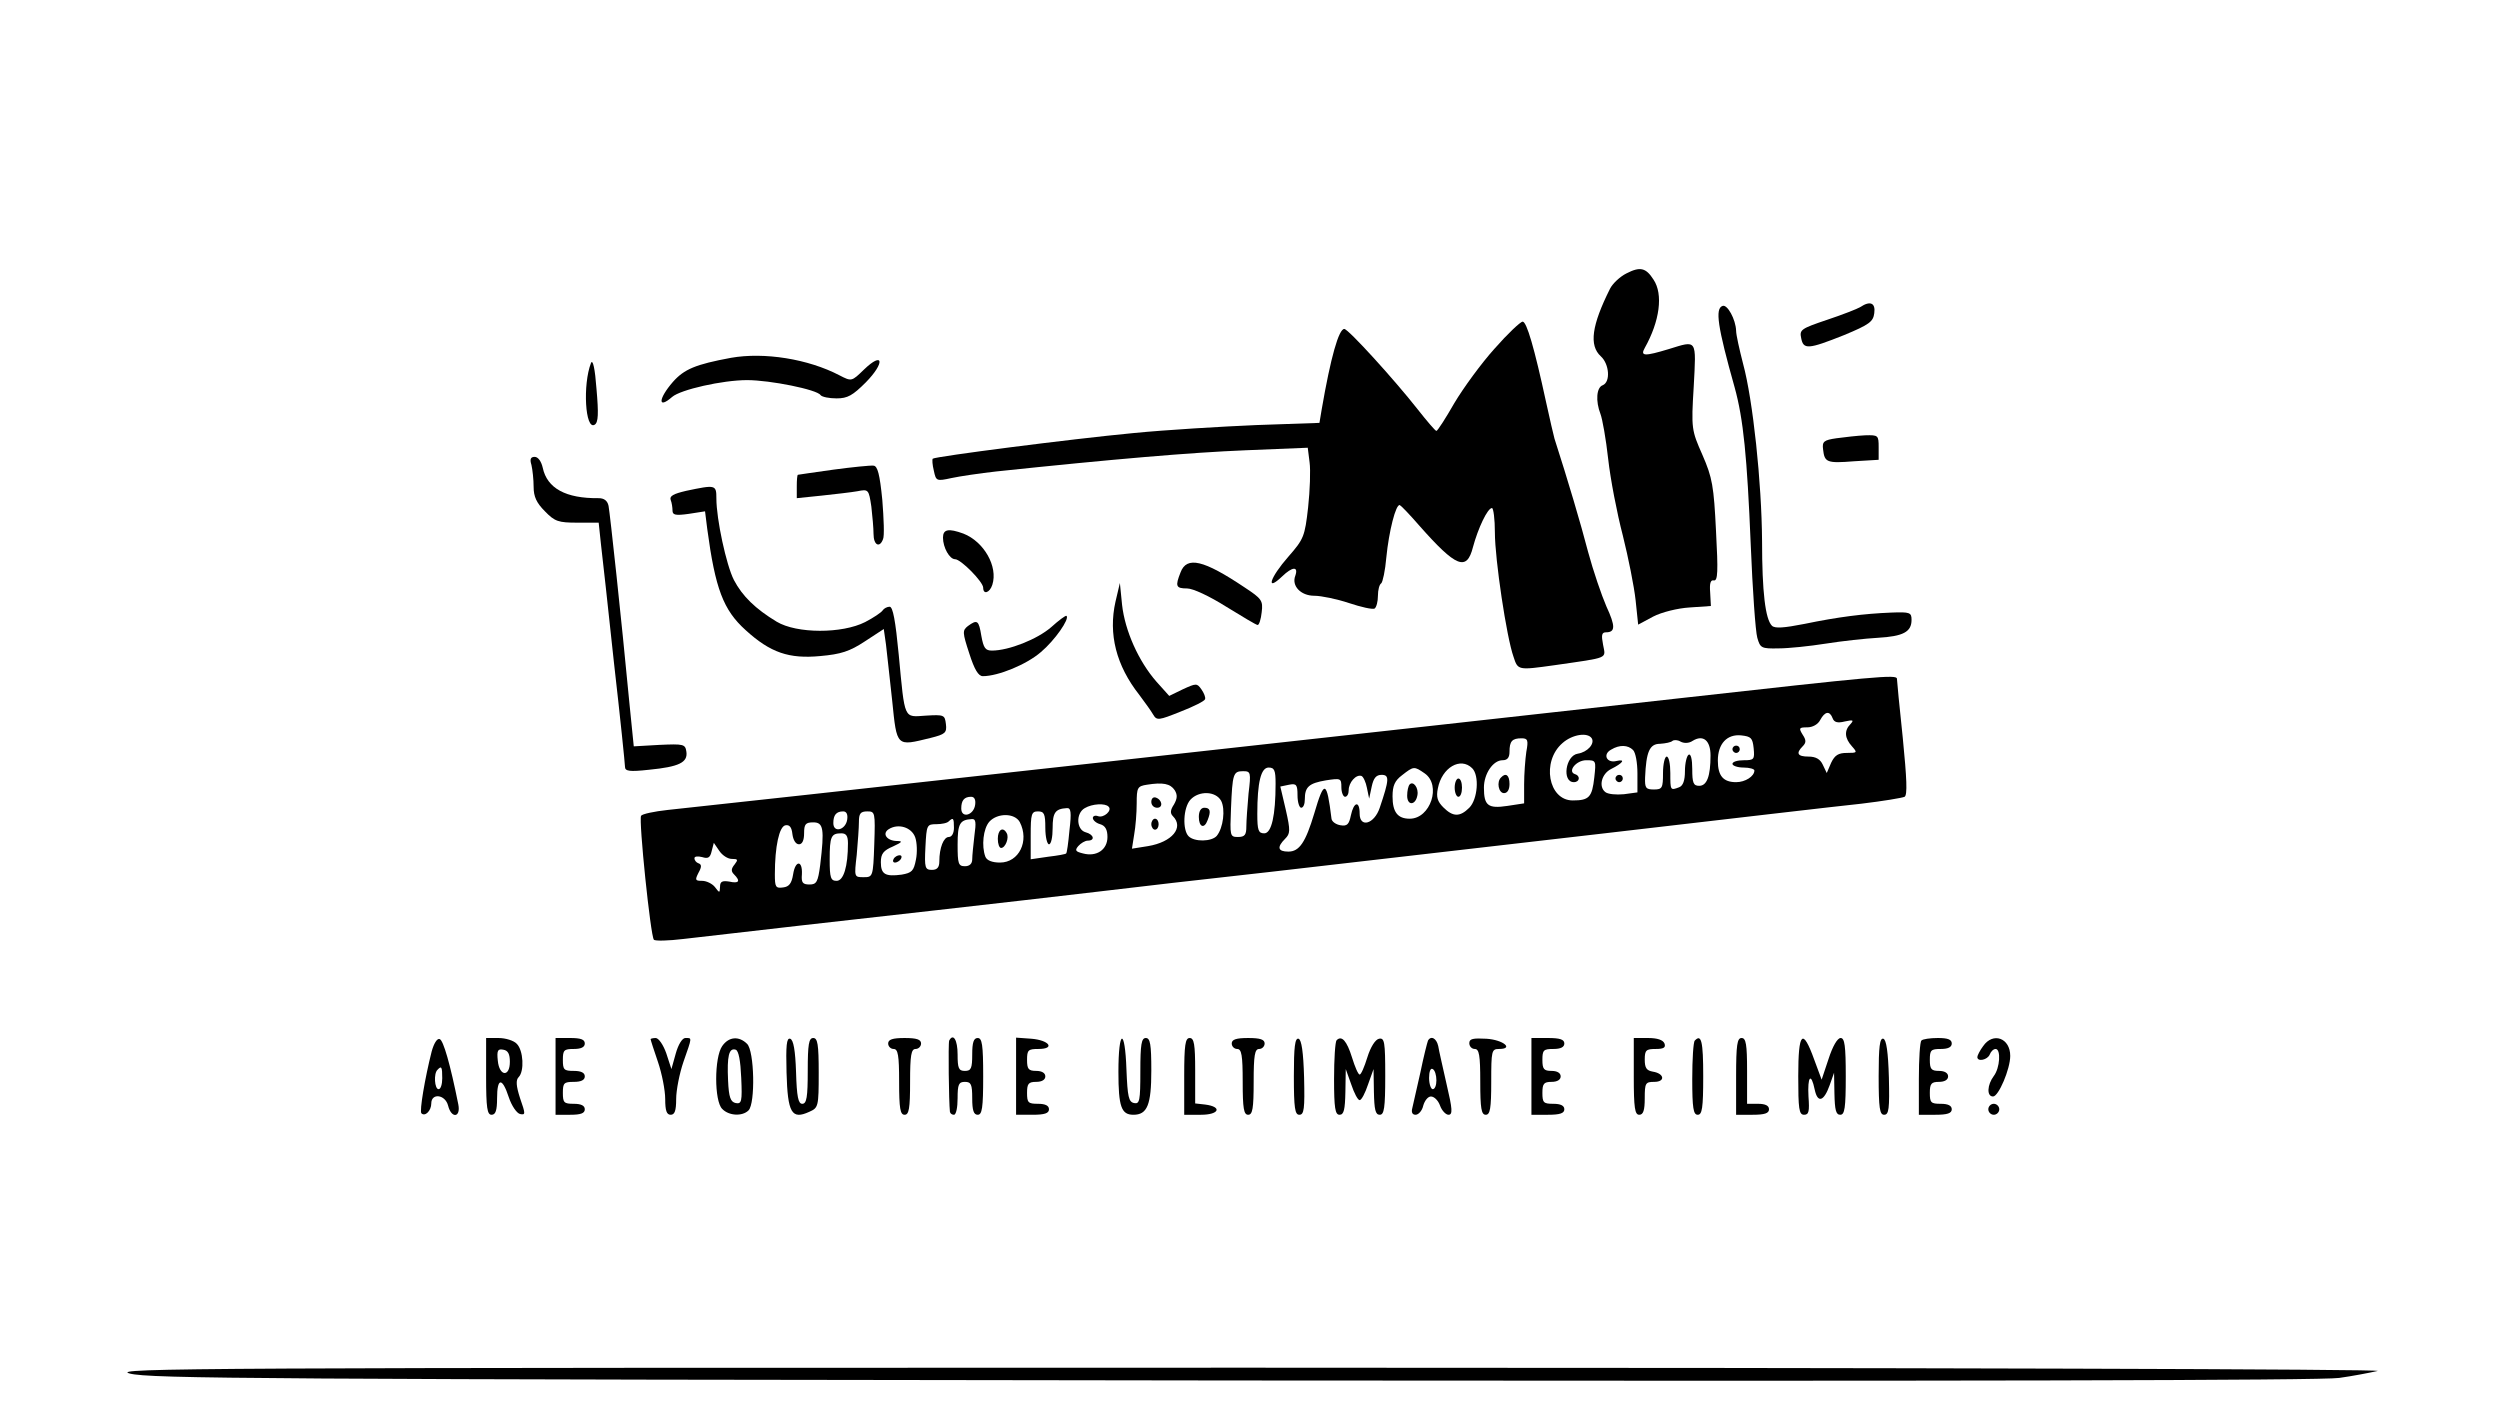 <?xml version="1.0" standalone="no"?>
<!DOCTYPE svg PUBLIC "-//W3C//DTD SVG 20010904//EN"
 "http://www.w3.org/TR/2001/REC-SVG-20010904/DTD/svg10.dtd">
<svg version="1.0" xmlns="http://www.w3.org/2000/svg"
 width="684pt" height="386pt" viewBox="0 0 684 386"
 preserveAspectRatio="xMidYMid meet">

<g transform="translate(0,386) scale(0.1,-0.1)"
fill="#000000" stroke="none">
<path d="M4450 3112 c-18 -9 -38 -28 -45 -42 -50 -100 -58 -155 -25 -185 23
-21 27 -70 5 -79 -17 -6 -20 -43 -6 -79 5 -13 15 -68 21 -123 6 -54 24 -148
40 -209 15 -60 31 -140 35 -177 l7 -67 41 22 c23 12 67 23 100 25 l58 4 -2 37
c-2 25 1 35 10 33 11 -2 12 24 6 135 -6 123 -10 146 -37 208 -30 68 -31 72
-24 187 7 132 10 127 -68 103 -66 -20 -79 -20 -66 3 41 73 51 147 24 187 -21
33 -37 36 -74 17z"/>
<path d="M4713 3023 c-21 -7 -14 -56 33 -223 24 -87 34 -189 44 -430 5 -124
13 -238 18 -255 8 -28 11 -30 58 -29 27 0 85 6 129 13 44 7 108 14 143 16 69
4 92 16 92 49 0 20 -4 22 -55 20 -76 -3 -146 -12 -238 -31 -56 -11 -81 -13
-89 -5 -18 18 -27 92 -27 232 -1 159 -25 386 -52 485 -10 39 -19 79 -19 90 -1
31 -24 73 -37 68z"/>
<path d="M5090 3020 c-8 -5 -49 -21 -91 -35 -71 -24 -76 -27 -71 -50 6 -32 19
-31 117 8 70 29 80 37 83 60 4 28 -11 35 -38 17z"/>
<path d="M4089 2906 c-36 -40 -85 -107 -110 -149 -24 -42 -46 -76 -49 -76 -3
0 -26 27 -52 60 -62 79 -189 219 -200 219 -15 0 -37 -76 -62 -221 l-6 -36
-173 -6 c-94 -4 -246 -13 -337 -22 -169 -16 -542 -64 -548 -70 -2 -2 -1 -17 3
-33 6 -28 7 -29 48 -20 23 5 78 13 122 18 322 34 534 52 682 58 l171 7 5 -40
c3 -21 1 -77 -4 -123 -9 -80 -12 -87 -54 -135 -51 -58 -63 -98 -17 -54 28 27
45 28 36 2 -11 -28 15 -55 52 -55 19 0 62 -9 95 -20 33 -11 64 -18 70 -15 5 4
9 19 9 35 0 16 4 31 9 34 4 3 11 35 14 71 7 71 26 147 37 143 4 -2 28 -27 54
-57 100 -113 129 -125 146 -58 14 52 40 107 52 107 4 0 8 -30 8 -67 0 -73 32
-287 51 -340 12 -37 12 -37 112 -23 152 22 140 17 133 56 -5 26 -4 34 8 34 26
0 26 17 1 71 -13 30 -36 97 -50 149 -20 77 -55 195 -92 310 -2 8 -13 53 -23
100 -32 148 -53 220 -64 220 -6 0 -41 -33 -77 -74z"/>
<path d="M2000 2881 c-97 -18 -128 -31 -159 -66 -40 -46 -42 -76 -2 -41 23 20
138 46 205 46 63 0 192 -26 201 -41 4 -5 23 -9 44 -9 30 0 44 8 80 44 53 54
48 86 -5 35 -34 -33 -34 -33 -67 -16 -86 45 -206 64 -297 48z"/>
<path d="M1617 2867 c-23 -59 -16 -185 10 -169 10 6 11 30 5 98 -4 55 -10 82
-15 71z"/>
<path d="M5025 2661 c-35 -5 -40 -9 -37 -31 4 -35 10 -38 85 -32 l67 4 0 34
c0 33 -1 34 -37 33 -21 -1 -56 -5 -78 -8z"/>
<path d="M1454 2588 c3 -13 6 -40 6 -60 0 -27 8 -44 31 -67 27 -28 37 -31 89
-31 l58 0 6 -57 c4 -32 20 -179 36 -328 17 -148 30 -276 30 -283 0 -12 12 -14
66 -8 82 8 106 20 102 49 -3 21 -7 22 -74 19 l-70 -4 -12 119 c-22 232 -53
518 -57 539 -3 14 -12 21 -27 21 -90 -1 -141 27 -153 83 -4 18 -13 30 -22 30
-11 0 -14 -6 -9 -22z"/>
<path d="M2280 2575 c-52 -7 -96 -14 -97 -14 -2 -1 -3 -15 -3 -32 l0 -32 68 7
c37 4 81 9 98 12 30 6 31 5 38 -42 3 -26 6 -60 6 -75 0 -31 17 -39 26 -14 4 8
2 56 -2 107 -7 71 -13 93 -24 94 -8 1 -58 -4 -110 -11z"/>
<path d="M1877 2517 c-34 -8 -46 -14 -42 -25 3 -7 5 -21 5 -29 0 -12 8 -14 44
-9 l45 7 6 -48 c22 -164 44 -222 105 -277 68 -62 119 -79 204 -71 57 5 81 13
122 40 l52 34 6 -42 c3 -23 10 -93 17 -154 13 -128 11 -125 105 -102 40 10 45
14 42 38 -3 25 -5 26 -55 23 -61 -4 -57 -14 -74 166 -9 94 -16 132 -25 132 -7
0 -16 -5 -19 -10 -4 -6 -25 -20 -48 -32 -63 -32 -187 -32 -242 1 -58 35 -94
70 -117 114 -21 41 -48 167 -48 223 0 38 -2 38 -83 21z"/>
<path d="M2580 2389 c0 -27 18 -59 33 -59 16 0 77 -62 77 -78 0 -20 18 -14 25
8 16 50 -23 118 -79 140 -41 15 -56 12 -56 -11z"/>
<path d="M3230 2294 c-15 -38 -13 -44 18 -44 16 0 61 -21 107 -50 44 -27 82
-50 86 -50 4 0 9 16 11 35 4 32 0 37 -47 68 -112 75 -158 86 -175 41z"/>
<path d="M3052 2214 c-20 -89 2 -175 65 -255 15 -20 33 -45 38 -54 10 -17 15
-16 75 8 36 14 66 29 67 34 2 5 -3 17 -10 27 -12 17 -14 17 -51 0 l-37 -18
-35 39 c-49 56 -86 139 -94 210 l-6 60 -12 -51z"/>
<path d="M2876 2144 c-38 -33 -116 -64 -162 -64 -18 0 -23 7 -29 40 -7 43 -11
46 -37 27 -15 -12 -15 -17 4 -75 14 -44 25 -62 37 -62 42 0 120 32 159 66 38
32 79 91 70 99 -2 2 -21 -12 -42 -31z"/>
<path d="M4590 1949 c-608 -68 -2663 -295 -2763 -305 -37 -4 -70 -11 -73 -16
-7 -11 26 -330 35 -339 3 -4 40 -3 81 2 187 22 447 51 695 79 149 17 344 39
435 50 91 11 307 36 480 55 173 20 583 67 910 105 327 38 643 75 702 81 59 7
113 16 119 19 8 5 6 49 -5 161 -9 85 -16 157 -16 162 0 12 -55 7 -600 -54z
m424 -54 c4 -11 13 -14 33 -9 23 5 26 4 16 -7 -18 -18 -16 -39 4 -61 15 -17
15 -18 -14 -18 -23 0 -33 -6 -43 -27 l-12 -28 -11 23 c-7 15 -19 22 -39 22
-30 0 -35 9 -16 28 10 10 10 17 0 32 -11 18 -10 20 13 20 14 0 29 8 35 20 13
24 26 26 34 5z m-659 -55 c9 -15 -12 -38 -38 -42 -34 -5 -44 -78 -11 -78 16 0
19 17 3 22 -21 7 3 38 31 38 27 0 27 -1 22 -47 -6 -54 -14 -63 -59 -63 -67 0
-86 107 -28 157 27 24 69 30 80 13z m443 -27 c3 -31 1 -33 -27 -33 -17 0 -31
-4 -31 -10 0 -5 14 -10 30 -10 17 0 30 -4 30 -8 0 -16 -25 -32 -50 -32 -35 0
-50 17 -50 59 0 46 25 73 64 69 27 -3 31 -7 34 -35z m-622 -10 c-3 -21 -6 -61
-6 -89 l0 -52 -46 -7 c-53 -8 -64 1 -64 50 0 38 25 75 51 75 13 0 19 7 19 23
0 29 7 37 33 37 17 0 19 -5 13 -37z m455 30 c29 18 49 1 49 -40 0 -57 -10 -83
-31 -83 -16 0 -19 8 -19 46 0 27 -4 43 -10 39 -5 -3 -10 -23 -10 -45 0 -25 -5
-40 -16 -44 -24 -9 -24 -9 -24 39 0 25 -4 45 -10 45 -5 0 -10 -20 -10 -45 0
-41 -2 -45 -25 -45 -22 0 -25 4 -24 33 3 70 12 92 41 92 15 1 30 4 34 8 4 3
14 3 22 -2 9 -5 23 -5 33 2z m-163 -25 c7 -7 12 -35 12 -64 l0 -52 -37 -5
c-21 -2 -44 0 -51 6 -19 15 -10 50 16 63 32 16 41 28 15 22 -27 -7 -39 18 -15
31 23 14 46 13 60 -1z m-440 -50 c20 -20 15 -85 -8 -108 -26 -26 -45 -25 -71
1 -16 16 -20 28 -15 52 11 57 62 87 94 55z m-538 -42 c0 -87 -11 -136 -31
-136 -16 0 -19 8 -19 53 0 87 10 127 31 127 16 0 19 -8 19 -44z m408 28 c46
-32 16 -124 -41 -124 -33 0 -47 18 -47 61 0 29 6 43 26 58 32 25 33 25 62 5z
m-482 -55 c-3 -34 -6 -75 -6 -90 0 -23 -4 -29 -23 -29 -22 0 -22 3 -19 78 4
95 6 102 33 102 21 0 22 -3 15 -61z m324 15 l6 -29 7 33 c5 23 12 32 27 32 22
0 21 -13 -5 -90 -15 -45 -55 -56 -55 -16 0 36 -16 33 -24 -5 -5 -24 -10 -30
-28 -27 -13 2 -24 10 -25 18 -13 106 -20 107 -47 15 -24 -80 -41 -105 -71
-105 -29 0 -32 12 -9 35 14 14 15 22 2 79 l-15 64 24 5 c20 4 23 0 23 -29 0
-19 5 -34 10 -34 6 0 10 10 10 23 0 34 11 44 58 52 40 6 42 6 42 -19 0 -14 5
-26 10 -26 6 0 10 8 10 18 0 21 20 44 35 39 5 -2 12 -17 15 -33z m-526 -6 c8
-13 7 -23 -2 -39 -10 -15 -11 -24 -3 -32 31 -31 -2 -71 -68 -82 l-44 -7 6 38
c4 22 7 60 7 86 0 43 2 47 28 51 44 7 64 3 76 -15z m127 -29 c12 -23 6 -74
-12 -96 -14 -16 -61 -17 -77 -1 -17 17 -15 78 5 100 23 25 69 24 84 -3z m-673
-11 c-4 -29 -38 -38 -38 -10 0 22 8 32 27 32 9 0 13 -8 11 -22z m365 -5 c11
-10 -13 -32 -29 -26 -8 3 -14 0 -14 -5 0 -6 9 -14 20 -17 14 -4 20 -15 20 -35
0 -35 -30 -55 -67 -45 -20 5 -23 8 -13 20 7 8 19 15 26 15 21 0 17 17 -6 23
-25 7 -27 52 -2 66 20 12 56 14 65 4z m-107 -65 c-3 -34 -7 -62 -9 -63 -1 -2
-23 -6 -49 -9 l-48 -7 0 65 c0 59 2 66 20 66 17 0 20 -7 20 -45 0 -25 5 -45
10 -45 6 0 10 20 10 44 0 43 7 53 39 55 11 1 13 -11 7 -61z m-608 30 c-4 -29
-38 -38 -38 -10 0 22 8 32 27 32 9 0 13 -8 11 -22z m74 -68 c-3 -89 -4 -90
-29 -90 -26 0 -26 0 -19 61 3 34 6 75 6 90 0 23 4 29 23 29 21 0 22 -2 19 -90z
m398 61 c27 -52 -2 -111 -54 -111 -22 0 -36 6 -40 16 -11 29 -6 77 11 96 22
24 69 24 83 -1z m-180 -16 c0 -15 -6 -25 -14 -25 -14 0 -26 -29 -26 -67 0 -16
-6 -23 -20 -23 -19 0 -21 5 -18 63 3 60 4 62 30 62 14 0 30 3 34 8 12 11 14 9
14 -18z m56 -21 c-3 -26 -6 -55 -6 -65 0 -12 -7 -19 -20 -19 -18 0 -20 7 -20
59 0 58 6 68 39 70 11 1 12 -9 7 -45z m-480 -24 c9 0 14 11 14 30 0 25 4 30
25 30 28 0 31 -17 19 -117 -6 -46 -10 -53 -29 -53 -19 0 -23 5 -21 28 2 39
-18 39 -24 0 -4 -25 -11 -34 -27 -36 -21 -3 -23 1 -23 36 0 76 12 131 29 134
11 2 17 -5 19 -24 2 -16 9 -28 18 -28z m318 19 c5 -14 6 -42 2 -61 -6 -31 -11
-36 -39 -41 -45 -6 -57 1 -57 34 0 23 7 32 33 43 26 12 28 15 10 15 -27 1 -40
20 -22 32 26 17 63 6 73 -22z m-184 -16 c0 -64 -12 -103 -31 -103 -16 0 -19 8
-19 58 0 64 4 72 32 72 13 0 18 -7 18 -27z m-318 -43 c17 0 18 -2 8 -15 -10
-12 -10 -19 -2 -27 19 -19 14 -26 -13 -20 -19 3 -25 0 -25 -14 -1 -18 -1 -18
-14 -1 -7 9 -23 17 -35 17 -19 0 -20 2 -10 22 9 16 9 23 0 26 -6 2 -11 8 -11
14 0 5 9 6 21 3 16 -5 22 -2 26 16 l6 23 15 -22 c8 -12 23 -22 34 -22z"/>
<path d="M4740 1810 c0 -5 5 -10 10 -10 6 0 10 5 10 10 0 6 -4 10 -10 10 -5 0
-10 -4 -10 -10z"/>
<path d="M4107 1733 c-13 -12 -7 -43 8 -43 9 0 15 9 15 25 0 24 -10 32 -23 18z"/>
<path d="M4420 1730 c0 -5 5 -10 10 -10 6 0 10 5 10 10 0 6 -4 10 -10 10 -5 0
-10 -4 -10 -10z"/>
<path d="M3980 1705 c0 -14 5 -25 10 -25 6 0 10 11 10 25 0 14 -4 25 -10 25
-5 0 -10 -11 -10 -25z"/>
<path d="M3857 1714 c-4 -4 -7 -18 -7 -31 0 -28 23 -27 28 1 4 20 -11 40 -21
30z"/>
<path d="M3150 1666 c0 -9 7 -16 16 -16 17 0 14 22 -4 28 -7 2 -12 -3 -12 -12z"/>
<path d="M3150 1605 c0 -8 5 -15 10 -15 6 0 10 7 10 15 0 8 -4 15 -10 15 -5 0
-10 -7 -10 -15z"/>
<path d="M3280 1625 c0 -28 15 -34 24 -9 10 25 7 34 -9 34 -9 0 -15 -9 -15
-25z"/>
<path d="M2730 1565 c0 -14 4 -25 9 -25 12 0 23 29 15 41 -10 18 -24 9 -24
-16z"/>
<path d="M2445 1510 c-3 -5 -2 -10 4 -10 5 0 13 5 16 10 3 6 2 10 -4 10 -5 0
-13 -4 -16 -10z"/>
<path d="M1181 983 c-18 -71 -34 -164 -28 -169 10 -10 27 7 27 27 0 29 38 25
46 -6 9 -36 35 -33 28 3 -22 110 -41 176 -51 179 -7 3 -16 -12 -22 -34z m29
-73 c0 -16 -4 -30 -10 -30 -11 0 -14 43 -3 53 11 12 13 8 13 -23z"/>
<path d="M1330 915 c0 -87 3 -105 15 -105 11 0 15 12 15 45 0 57 14 58 32 3 8
-24 22 -44 31 -46 15 -3 15 0 0 43 -11 34 -12 50 -4 58 16 16 13 73 -5 91 -8
9 -31 16 -50 16 l-34 0 0 -105z m65 40 c0 -43 -29 -40 -33 3 -3 28 0 33 15 30
13 -2 18 -12 18 -33z"/>
<path d="M1520 915 l0 -105 40 0 c29 0 40 4 40 15 0 10 -10 15 -30 15 -27 0
-30 3 -30 30 0 27 3 30 30 30 20 0 30 5 30 15 0 10 -10 15 -30 15 -27 0 -30 3
-30 30 0 27 3 30 30 30 20 0 30 5 30 15 0 11 -11 15 -40 15 l-40 0 0 -105z"/>
<path d="M1780 1017 c0 -2 9 -30 20 -62 11 -32 20 -78 20 -102 0 -32 4 -43 15
-43 11 0 15 11 15 43 0 24 9 70 20 102 24 69 24 65 5 65 -8 0 -19 -17 -26 -42
l-12 -43 -14 43 c-8 23 -21 42 -29 42 -8 0 -14 -2 -14 -3z"/>
<path d="M1976 998 c-22 -31 -22 -151 0 -172 18 -19 55 -21 72 -4 19 19 16
163 -4 182 -22 22 -50 20 -68 -6z m52 -87 c3 -65 1 -72 -15 -69 -14 3 -19 15
-21 62 -3 66 2 90 21 84 8 -3 13 -30 15 -77z"/>
<path d="M2152 925 c3 -110 14 -129 62 -107 25 11 26 14 26 107 0 78 -3 95
-15 95 -12 0 -15 -17 -15 -90 0 -72 -3 -90 -15 -90 -11 0 -15 19 -17 87 -2 59
-7 88 -16 91 -10 3 -12 -18 -10 -93z"/>
<path d="M2430 1005 c0 -8 7 -15 15 -15 12 0 15 -17 15 -90 0 -73 3 -90 15
-90 12 0 15 17 15 90 0 73 3 90 15 90 8 0 15 7 15 15 0 11 -12 15 -45 15 -33
0 -45 -4 -45 -15z"/>
<path d="M2597 1013 c-3 -7 -1 -169 2 -195 1 -5 6 -8 11 -8 6 0 10 20 10 45 0
38 3 45 20 45 17 0 20 -7 20 -45 0 -33 4 -45 15 -45 12 0 15 18 15 105 0 87
-3 105 -15 105 -11 0 -15 -12 -15 -45 0 -38 -3 -45 -20 -45 -17 0 -20 7 -20
45 0 40 -12 59 -23 38z"/>
<path d="M2780 916 l0 -106 45 0 c33 0 45 4 45 15 0 10 -10 15 -30 15 -27 0
-30 3 -30 30 0 25 4 30 25 30 16 0 25 6 25 15 0 9 -9 15 -25 15 -21 0 -25 5
-25 30 0 27 3 30 31 30 47 0 30 24 -19 28 l-42 3 0 -105z"/>
<path d="M3060 927 c0 -95 8 -117 41 -117 38 0 49 27 49 121 0 72 -3 89 -15
89 -12 0 -15 -17 -15 -91 0 -81 -2 -90 -17 -87 -15 3 -18 17 -21 91 -4 117
-22 112 -22 -6z"/>
<path d="M3240 915 l0 -105 46 0 c50 0 59 22 11 28 l-27 3 0 90 c0 72 -3 89
-15 89 -12 0 -15 -18 -15 -105z"/>
<path d="M3370 1005 c0 -8 7 -15 15 -15 12 0 15 -17 15 -90 0 -73 3 -90 15
-90 12 0 15 17 15 90 0 73 3 90 15 90 8 0 15 7 15 15 0 11 -12 15 -45 15 -33
0 -45 -4 -45 -15z"/>
<path d="M3540 916 c0 -89 3 -106 15 -106 13 0 15 16 13 102 -2 70 -7 103 -15
106 -10 3 -13 -22 -13 -102z"/>
<path d="M3657 1014 c-4 -4 -7 -52 -7 -106 0 -80 3 -98 15 -98 12 0 15 14 16
63 l1 62 15 -42 c8 -24 18 -43 23 -43 5 0 15 19 23 43 l15 42 1 -62 c1 -49 4
-63 16 -63 12 0 15 18 15 106 0 94 -2 105 -17 102 -10 -2 -23 -22 -32 -51 -8
-26 -17 -47 -21 -47 -4 0 -13 21 -21 47 -14 45 -28 61 -42 47z"/>
<path d="M3907 1013 c-2 -5 -12 -44 -21 -88 -10 -44 -20 -88 -22 -97 -3 -11 0
-18 9 -18 8 0 18 11 21 25 4 14 13 25 21 25 9 0 20 -11 25 -25 5 -14 16 -25
23 -25 12 0 11 15 -5 83 -10 45 -21 92 -23 105 -5 22 -20 29 -28 15z m23 -109
c0 -13 -4 -24 -10 -24 -5 0 -10 14 -10 31 0 17 4 28 10 24 6 -3 10 -17 10 -31z"/>
<path d="M4020 1006 c0 -9 7 -16 15 -16 12 0 15 -17 15 -90 0 -73 3 -90 15
-90 12 0 15 17 15 90 0 85 1 90 21 90 42 0 12 25 -34 28 -37 2 -47 0 -47 -12z"/>
<path d="M4190 915 l0 -105 45 0 c33 0 45 4 45 15 0 10 -10 15 -30 15 -27 0
-30 3 -30 30 0 25 4 30 25 30 16 0 25 6 25 15 0 9 -9 15 -25 15 -21 0 -25 5
-25 30 0 27 3 30 30 30 20 0 30 5 30 15 0 11 -12 15 -45 15 l-45 0 0 -105z"/>
<path d="M4470 915 c0 -87 3 -105 15 -105 11 0 15 12 15 45 0 42 2 45 26 45
31 0 28 23 -4 28 -17 3 -22 10 -22 33 0 26 4 29 30 29 22 0 28 4 24 15 -4 10
-20 15 -45 15 l-39 0 0 -105z"/>
<path d="M4637 1013 c-4 -3 -7 -51 -7 -105 0 -80 3 -98 15 -98 12 0 15 18 15
105 0 96 -5 117 -23 98z"/>
<path d="M4750 915 l0 -105 45 0 c33 0 45 4 45 15 0 10 -10 15 -30 15 l-30 0
0 90 c0 73 -3 90 -15 90 -12 0 -15 -18 -15 -105z"/>
<path d="M4920 916 c0 -90 2 -106 16 -106 13 0 15 9 12 50 -3 55 7 67 17 19 8
-38 25 -33 41 12 l12 34 1 -57 c1 -45 4 -58 16 -58 12 0 15 18 15 105 0 84 -3
105 -14 105 -9 0 -22 -23 -33 -57 l-19 -57 -20 54 c-32 89 -44 77 -44 -44z"/>
<path d="M5140 916 c0 -89 3 -106 15 -106 13 0 15 16 13 102 -2 70 -7 103 -15
106 -10 3 -13 -22 -13 -102z"/>
<path d="M5257 1013 c-4 -3 -7 -51 -7 -105 l0 -98 45 0 c33 0 45 4 45 15 0 10
-10 15 -30 15 -27 0 -30 3 -30 30 0 25 4 30 25 30 16 0 25 6 25 15 0 9 -9 15
-25 15 -21 0 -25 5 -25 30 0 27 3 30 30 30 20 0 30 5 30 15 0 11 -11 15 -38
15 -21 0 -42 -3 -45 -7z"/>
<path d="M5426 998 c-9 -12 -16 -26 -16 -30 0 -14 28 -8 34 7 3 8 10 15 16 15
15 0 12 -52 -5 -74 -18 -24 -20 -56 -2 -56 15 0 47 75 47 111 0 49 -47 66 -74
27z"/>
<path d="M5440 825 c0 -8 7 -15 15 -15 8 0 15 7 15 15 0 8 -7 15 -15 15 -8 0
-15 -7 -15 -15z"/>
<path d="M355 102 c54 -14 349 -16 3020 -19 1968 -2 2982 0 3025 7 36 5 83 14
105 19 24 5 -1247 9 -3085 9 -2879 0 -3120 -1 -3065 -16z"/>
</g>
</svg>
